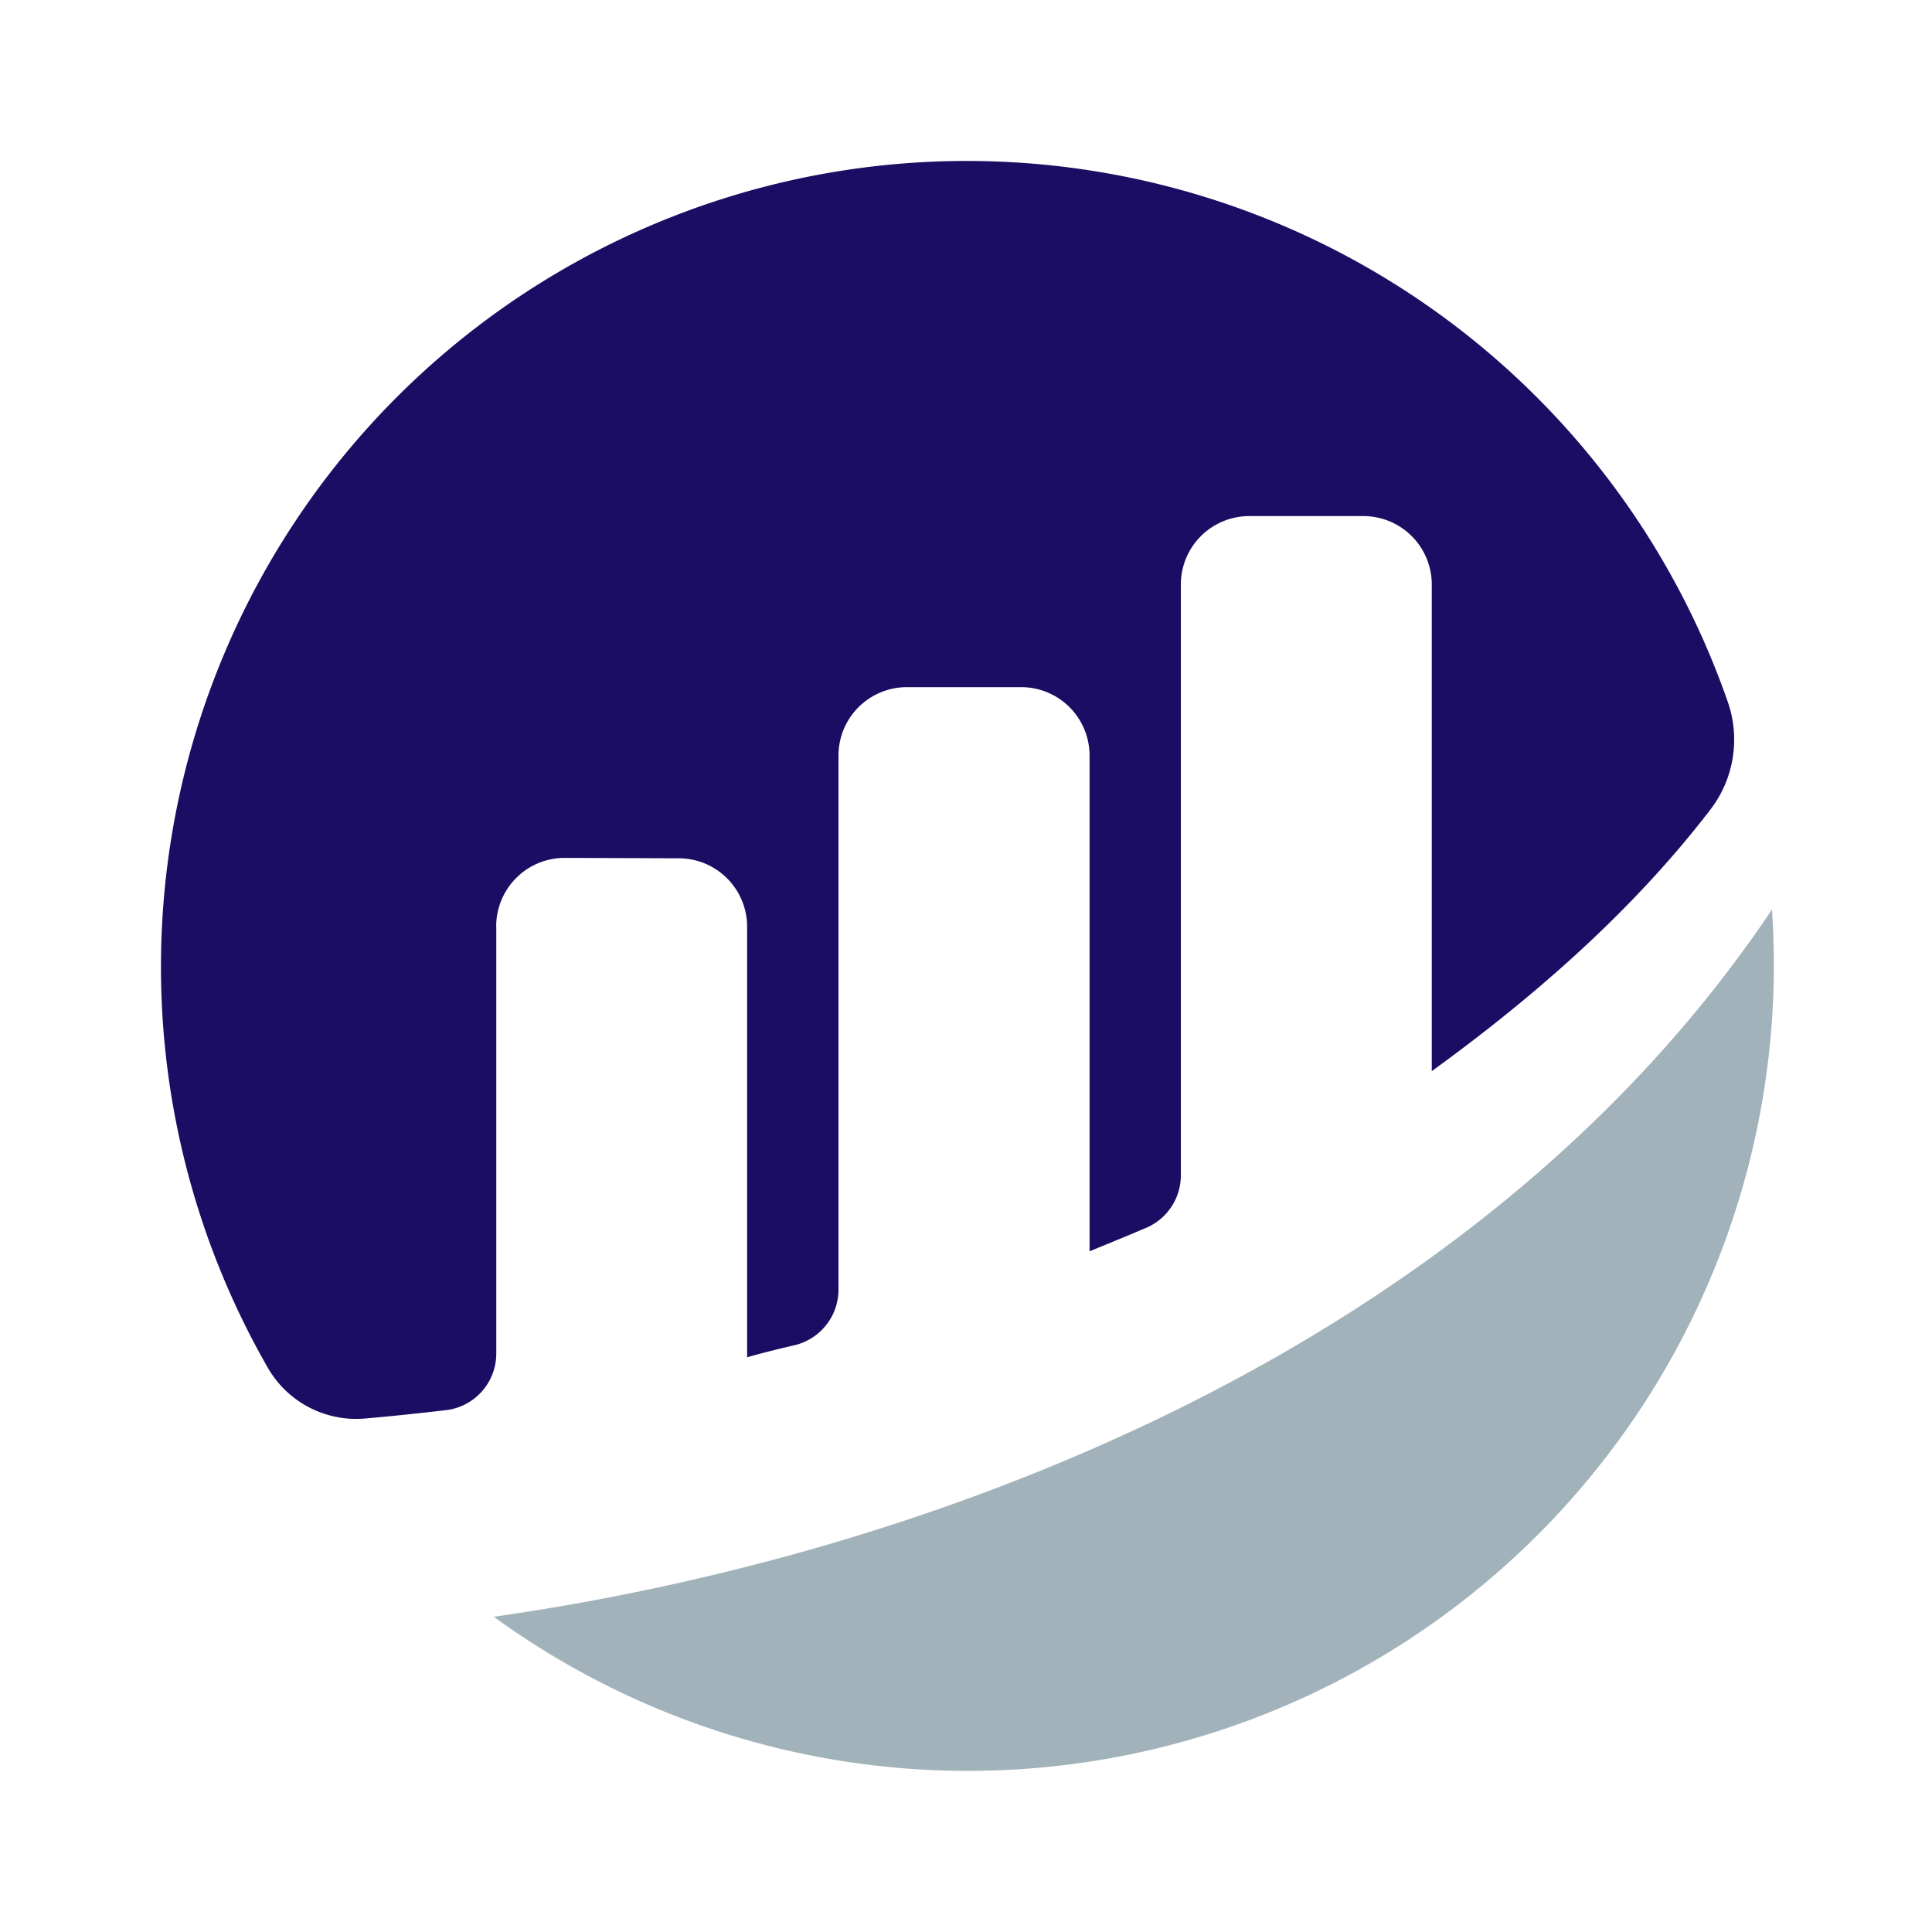 <svg xmlns="http://www.w3.org/2000/svg" fill="none" viewBox="0 0 24 24"><path fill="#1C0D64" d="M6.164 11.506a.85.85 0 0 1 .853-.849l1.414.005a.85.85 0 0 1 .85.85v5.349c.16-.047.364-.098.588-.15a.71.71 0 0 0 .547-.69V9.387a.85.85 0 0 1 .85-.851h1.419a.85.85 0 0 1 .85.85v6.158s.355-.144.7-.29a.71.71 0 0 0 .434-.653v-7.34a.85.85 0 0 1 .85-.85h1.417a.85.85 0 0 1 .85.85v6.045c1.229-.891 2.474-1.962 3.462-3.25a1.427 1.427 0 0 0 .217-1.332A10.01 10.01 0 1 0 3.33 16.996a1.266 1.266 0 0 0 1.208.625c.268-.023.602-.057.998-.103a.708.708 0 0 0 .629-.703v-5.309"/><path fill="#A1B2BA" d="M6.134 20.084a10.013 10.013 0 0 0 15.878-8.785c-3.659 5.457-10.415 8.008-15.878 8.785Z"/></svg>